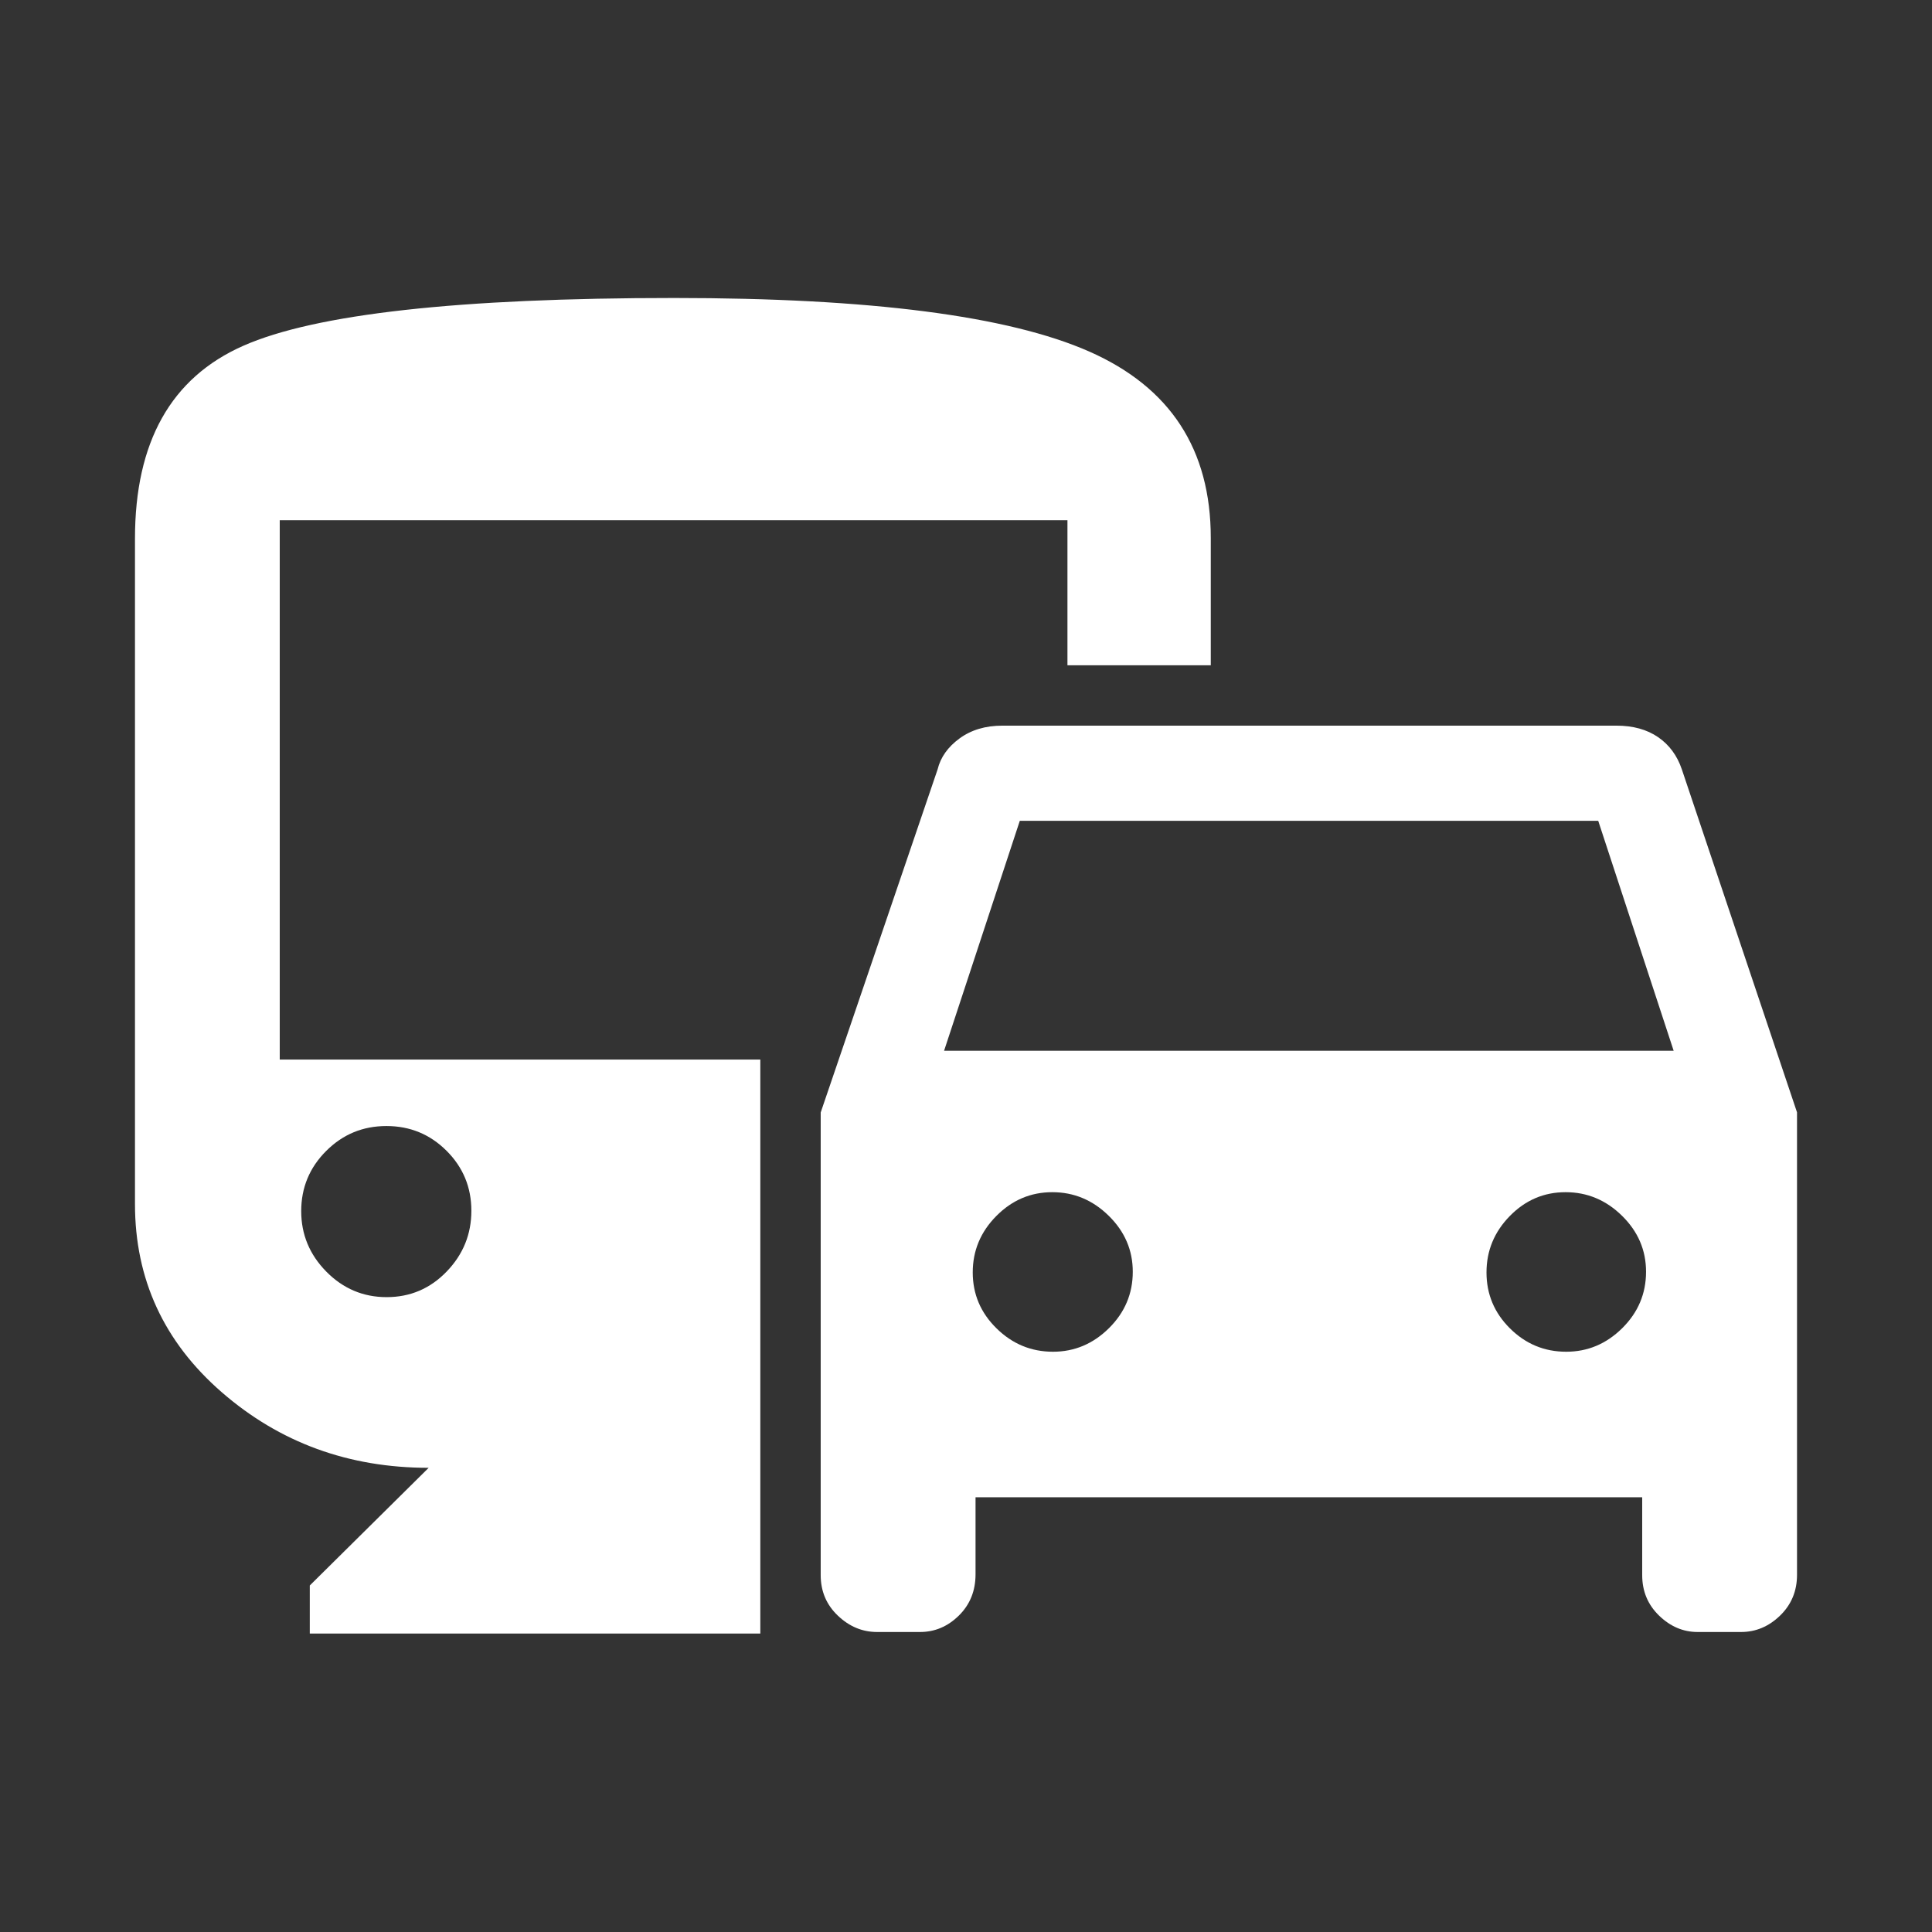 <svg xmlns="http://www.w3.org/2000/svg" height="48px" viewBox="0 -960 960 960" width="48px" fill="#FFFFFF"><rect x="0" y="-960" width="960" height="960" fill="#333333" stroke="none"/><path d="M407.8-177.33v-229.89l58.09-170.48q2.19-9 10.89-15.37 8.69-6.36 21.29-6.36h305.12q12.37 0 20.7 5.71 8.33 5.72 11.81 16.02l57.23 170.42v229.81q0 12.08-8.41 20.24-8.41 8.16-19.4 8.16h-21.59q-10.72 0-19.12-8.12-8.41-8.12-8.41-20.14v-38.69H484.74v38.27q0 12.36-8.29 20.52t-19.29 8.16h-21.35q-10.95 0-19.48-8.12-8.53-8.12-8.53-20.14Zm61.31-260.56h362.52l-37.48-114.24H506.73l-37.62 114.24Zm54.1 149.56q16 0 27.83-11.71 11.83-11.72 11.83-28.03 0-16.08-11.94-27.81t-28.05-11.73q-16.11 0-27.82 11.84-11.71 11.83-11.71 28.03 0 16.2 11.82 27.8 11.81 11.61 28.04 11.61Zm255.02 0q16.02 0 27.85-11.71 11.83-11.72 11.83-28.03 0-16.08-11.93-27.81-11.94-11.73-28.05-11.73t-27.71 11.84q-11.59 11.84-11.59 28.05t11.67 27.8q11.68 11.59 27.93 11.59ZM153.93-148.3v-23.88L213-230.65q-59.59 0-102.76-37.51t-43.17-93.57v-330.63q0-72.02 53.77-95.8 53.78-23.77 214.19-23.77 145.93 0 206.26 26.63 60.34 26.64 60.34 92.63v63.24h-71.22v-72.05H139v267.96h238.8v285.22H153.93Zm38.19-167.16q17.57 0 29.83-12.72 12.27-12.72 12.27-30.2 0-17.48-12.32-29.79-12.32-12.31-29.89-12.31t-29.95 12.4q-12.39 12.39-12.39 29.88 0 17.41 12.49 30.08 12.5 12.66 29.96 12.66Z"/></svg>